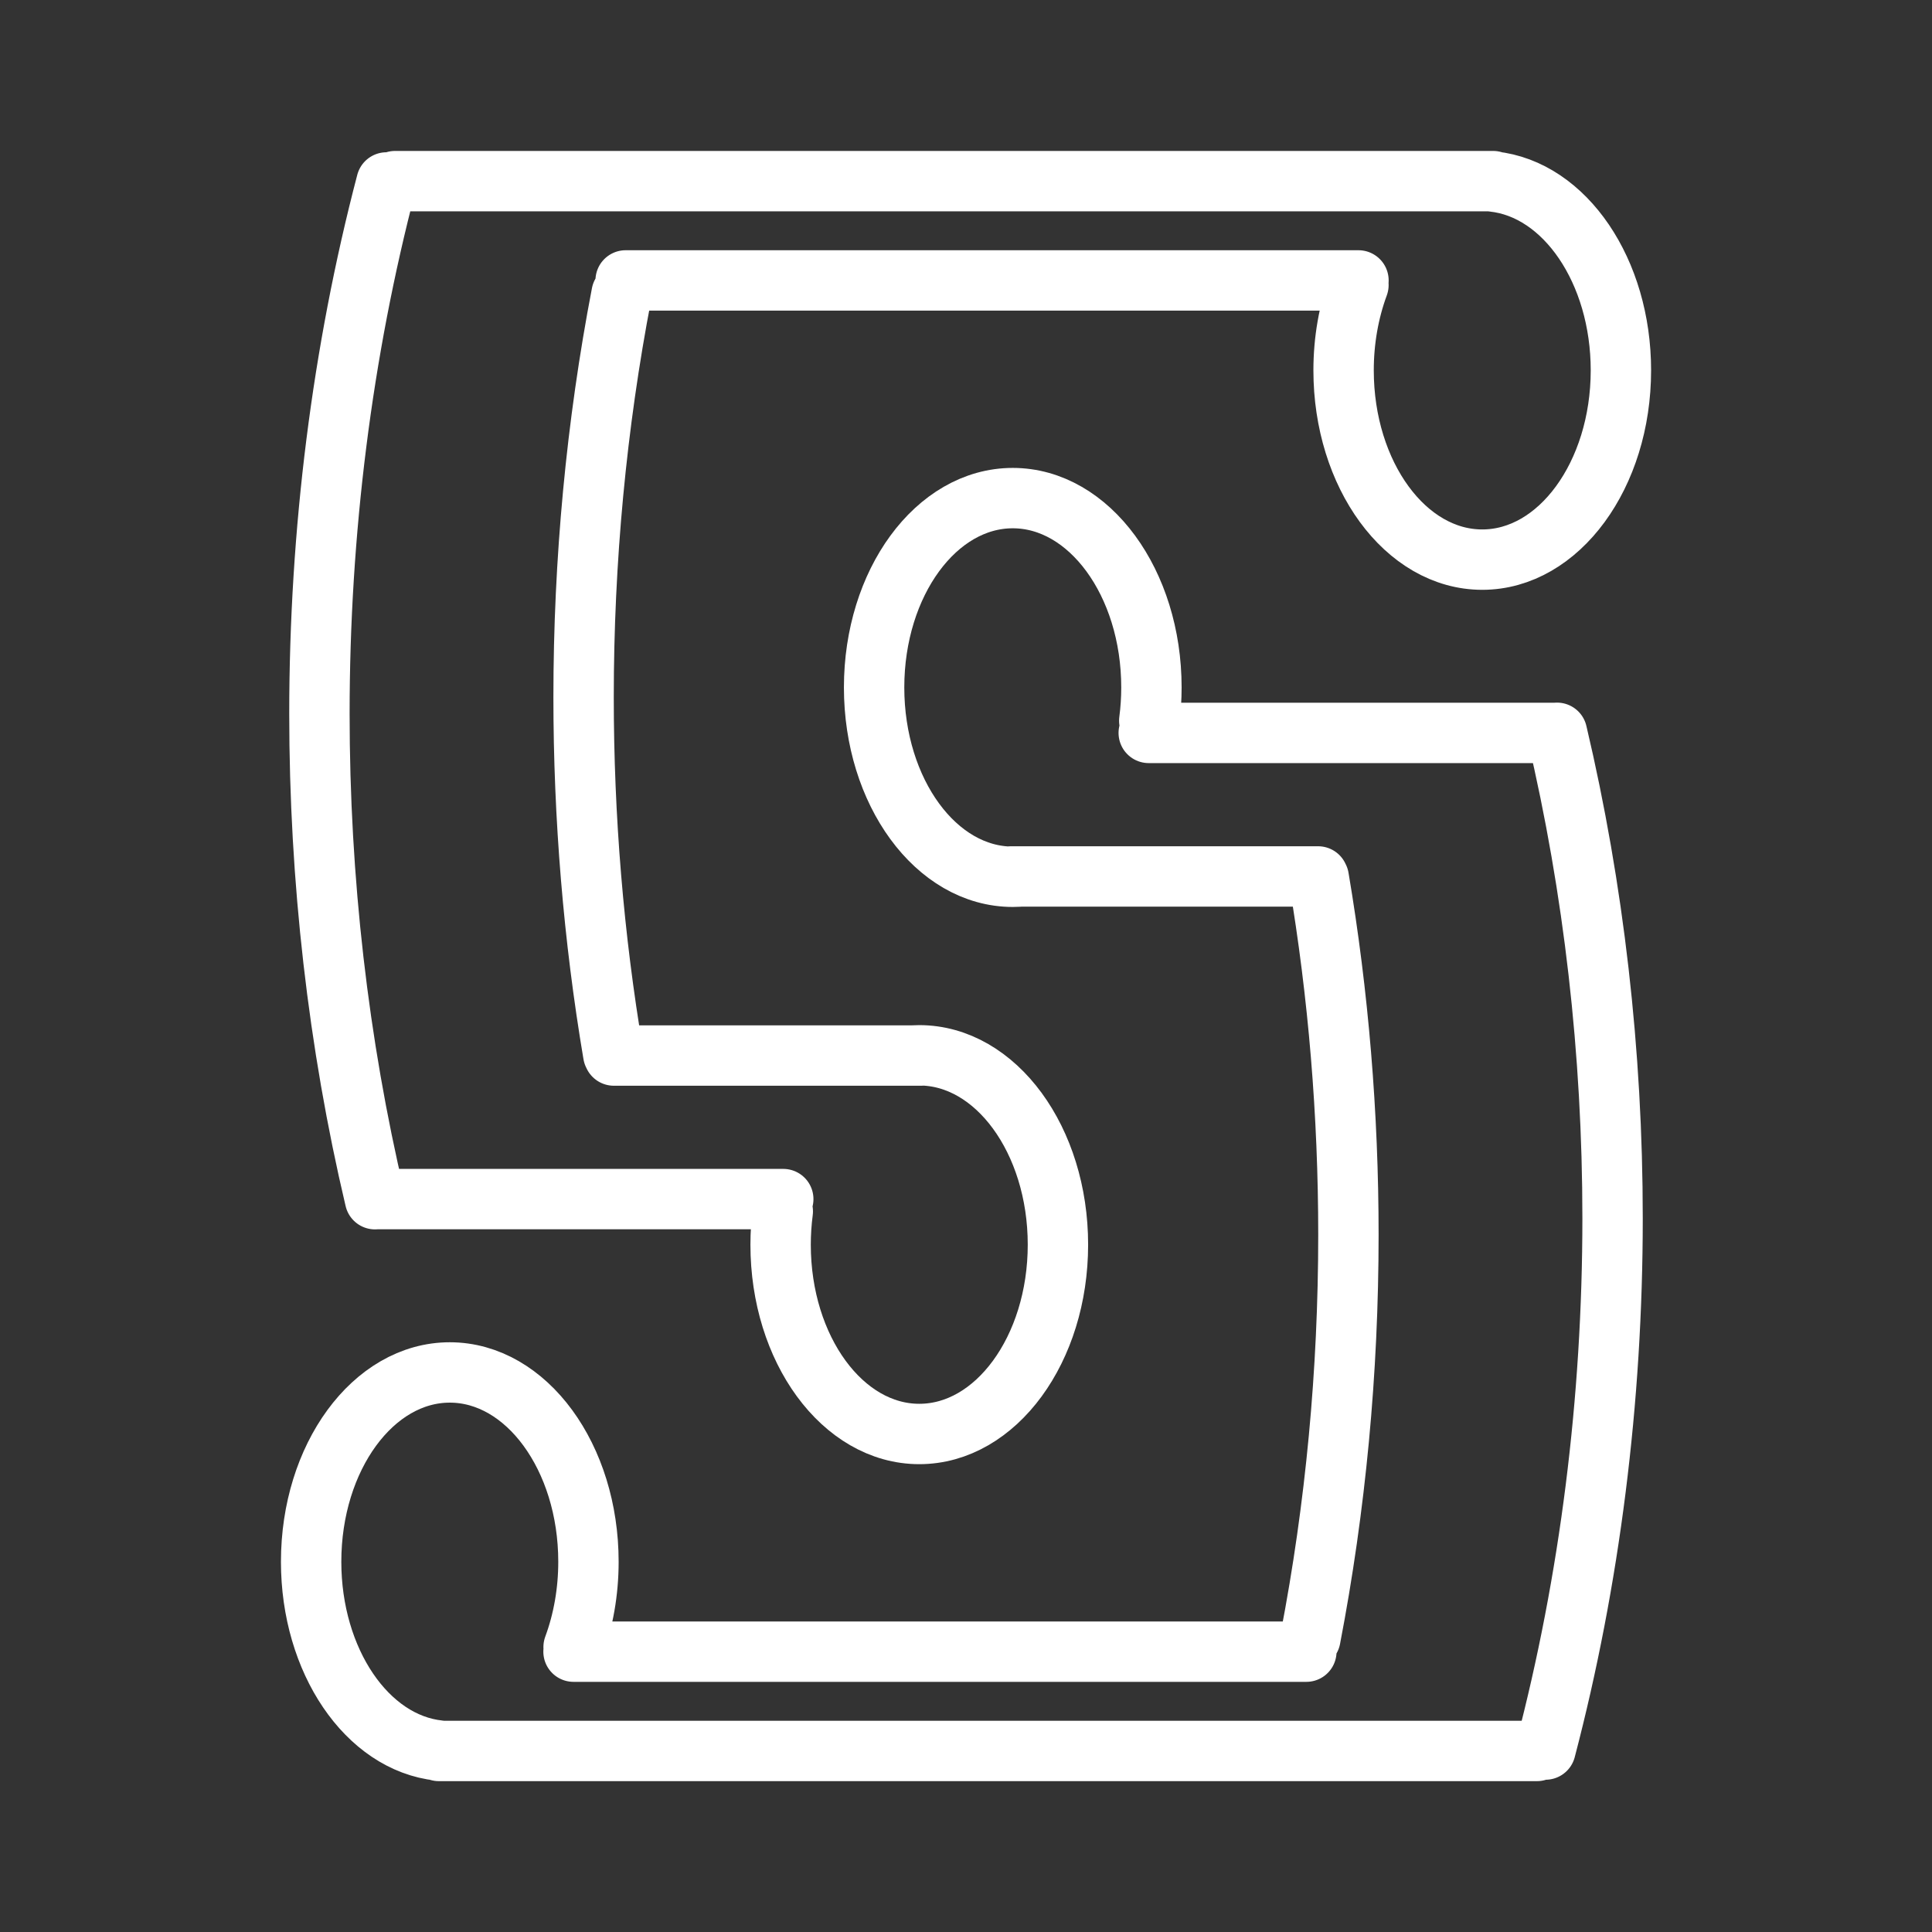 <ns0:svg xmlns:ns0="http://www.w3.org/2000/svg" id="b" viewBox="0 0 48 48" style="stroke-width:1.5px"><ns0:rect x="0" y="0" width="48" height="48" fill="#333333" stroke="none"/><ns0:defs style="stroke-width:1.5px"><ns0:style style="stroke-width:1.5px">.f{fill:none;stroke:#fff;stroke-linecap:round;stroke-linejoin:round;}</ns0:style></ns0:defs><ns0:g id="c" style="stroke-width:1.5px"><ns0:path id="d" class="f" d="m15.236,26.192c-.49-2.899-.737-5.88-.737-8.873,0-3.392.318-6.766.945-10.022m-6.127,22.497c-.914-3.869-1.381-7.948-1.381-12.059,0-4.521.565-9.001,1.666-13.202m9.858,25.258h-10.111m13.535-3.566h-7.632M33.751,6.967H15.544m21.553-2.467H9.816m27.275.01c1.794.189,3.18,2.232,3.18,4.69h0c0,2.598-1.542,4.704-3.445,4.704h0c-1.902,0-3.445-2.106-3.445-4.704h0c0-.736.126-1.461.369-2.118m-11.053,19.141c.047-.003.095-.004.142-.004,1.902,0,3.445,2.106,3.445,4.704h0c0,2.598-1.542,4.704-3.445,4.704h0c-1.902,0-3.445-2.106-3.445-4.704h0c0-.277.018-.554.054-.827" style="stroke-width:1.5px" /><ns0:path id="e" class="f" d="m32.764,21.808c.49,2.899.737,5.88.737,8.873,0,3.392-.318,6.766-.945,10.022m6.127-22.497c.914,3.869,1.381,7.948,1.381,12.059,0,4.521-.565,9.001-1.666,13.202m-9.858-25.258h10.111m-13.535,3.566h7.632m-18.499,19.26h18.207m-21.553,2.467h27.282m-27.275-.01c-1.794-.189-3.18-2.232-3.18-4.69h0c0-2.598,1.542-4.704,3.445-4.704s3.445,2.106,3.445,4.704h0c0,.736-.126,1.461-.369,2.118m11.053-19.141c-.047.003-.095.004-.142.004-1.902,0-3.445-2.106-3.445-4.704h0c0-2.598,1.542-4.704,3.445-4.704,1.902,0,3.445,2.106,3.445,4.704h0c0,.277-.018.554-.054.827" style="stroke-width:1.5px" /></ns0:g></ns0:svg>